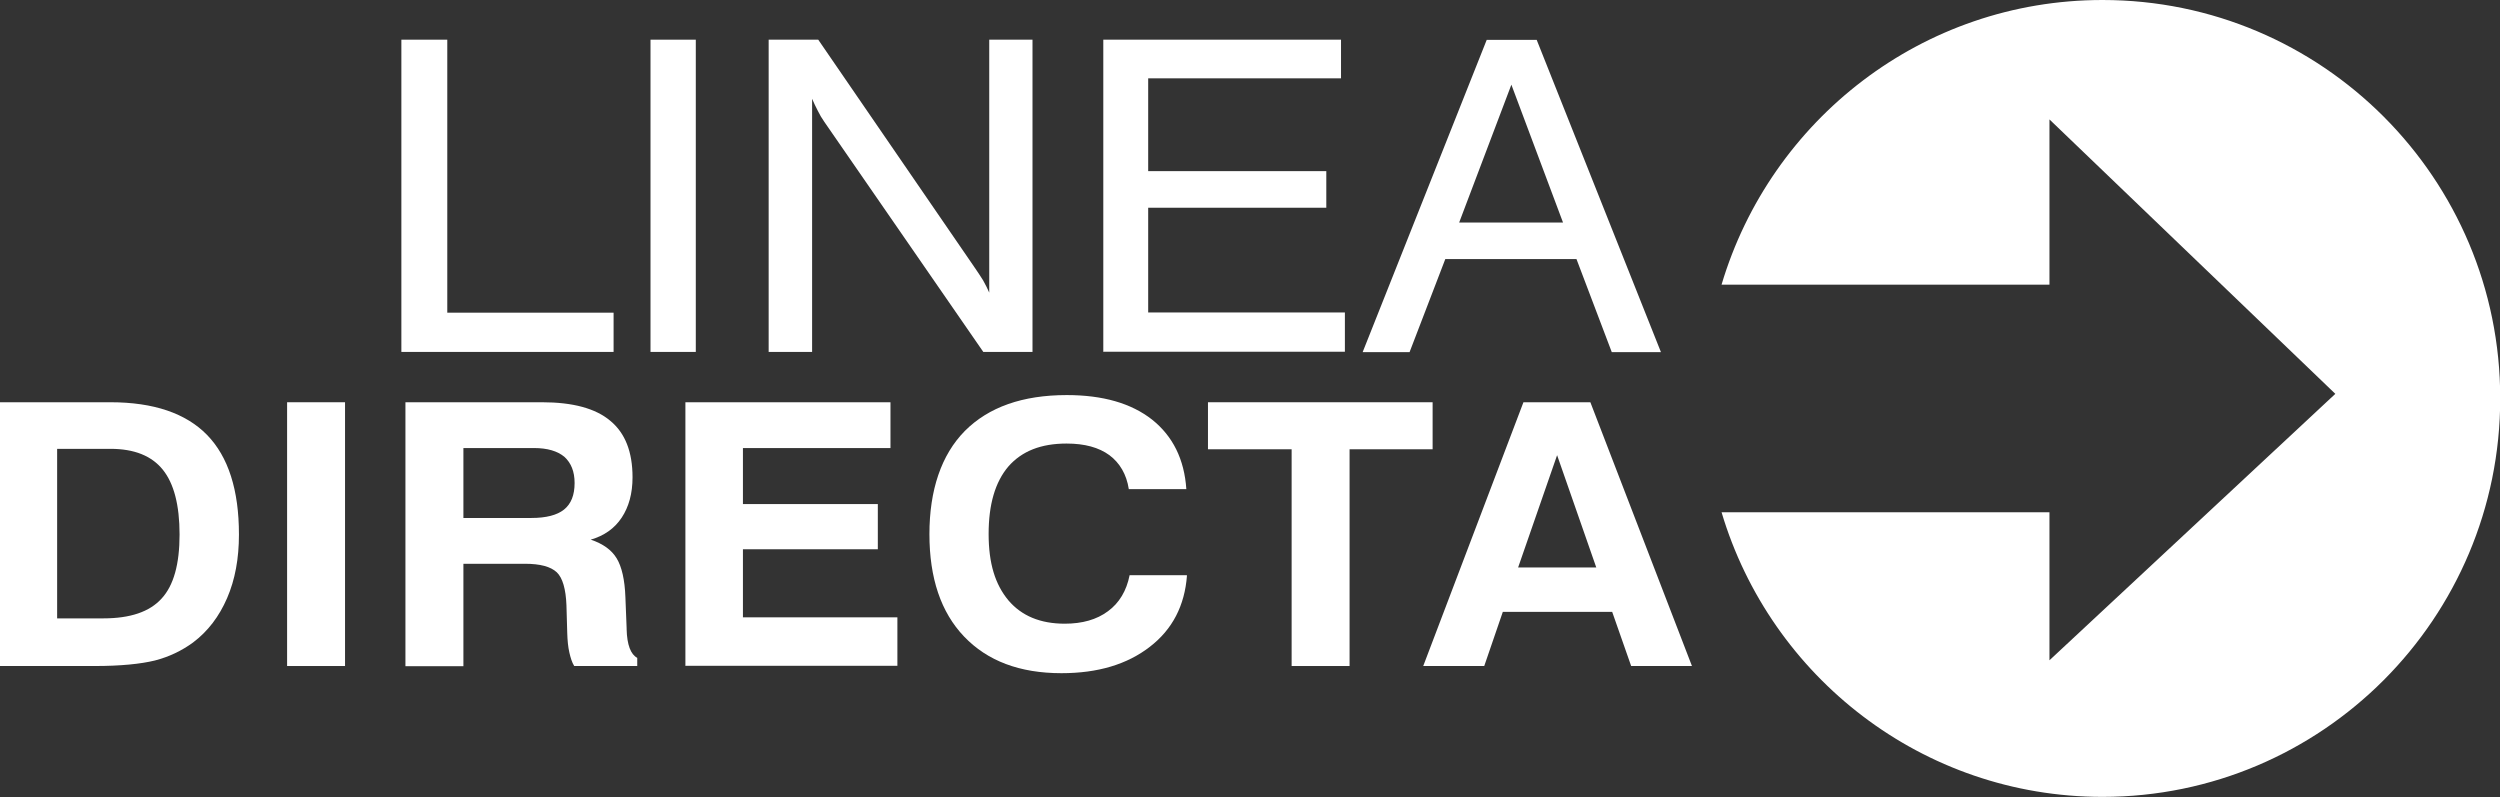 <svg width="69" height="22" viewBox="0 0 69 22" fill="none" xmlns="http://www.w3.org/2000/svg">
<rect x="0" y="0" width="69" height="22" fill="#333333" stroke="none"/>
<g clip-path="url(#clip0_541_193)">
<path d="M37.609 9.719L41.033 1.101H42.413L45.842 9.719H44.485L43.511 7.151H39.89L38.904 9.719H37.609ZM40.273 6.141H43.139L41.714 2.337L40.273 6.141Z" fill="white"/>
<path d="M11.078 9.713V1.095H12.345V8.63H16.935V9.713H11.078Z" fill="white"/>
<path d="M17.954 9.713V1.095H19.204V9.713H17.954Z" fill="white"/>
<path d="M21.215 9.719V1.095H22.583L26.88 7.354C26.976 7.495 27.061 7.619 27.134 7.738C27.201 7.856 27.258 7.975 27.303 8.076V1.095H28.497V9.713H27.139L22.752 3.364C22.685 3.268 22.623 3.166 22.572 3.059C22.516 2.952 22.465 2.845 22.414 2.726V9.713H21.22L21.215 9.719Z" fill="white"/>
<path d="M30.451 9.719V1.095H37.012V2.162H31.69V4.724H36.606V5.734H31.69V8.624H37.119V9.708H30.445L30.451 9.719Z" fill="white"/>
<path d="M0 18.382V11.102H3.047C4.241 11.102 5.131 11.406 5.716 12.005C6.302 12.608 6.595 13.523 6.595 14.753C6.595 15.414 6.488 16 6.268 16.508C6.048 17.016 5.739 17.423 5.328 17.733C5.018 17.959 4.669 18.128 4.274 18.23C3.88 18.326 3.328 18.382 2.613 18.382H0ZM1.577 17.067H2.855C3.593 17.067 4.128 16.887 4.46 16.52C4.793 16.159 4.956 15.572 4.956 14.753C4.956 13.935 4.798 13.342 4.494 12.964C4.184 12.58 3.706 12.388 3.047 12.388H1.577V17.067Z" fill="white"/>
<path d="M7.924 18.382V11.102H9.523V18.382H7.924Z" fill="white"/>
<path d="M11.19 18.382V11.102H14.958C15.808 11.102 16.439 11.271 16.845 11.615C17.256 11.954 17.458 12.473 17.458 13.173C17.458 13.619 17.357 13.986 17.16 14.285C16.963 14.584 16.676 14.787 16.304 14.894C16.642 15.007 16.878 15.177 17.019 15.408C17.16 15.639 17.244 16 17.261 16.48L17.295 17.338V17.366C17.306 17.801 17.408 18.061 17.588 18.157V18.382H15.848C15.786 18.281 15.746 18.151 15.713 18.004C15.679 17.852 15.662 17.677 15.656 17.474L15.634 16.706C15.617 16.255 15.527 15.95 15.369 15.797C15.2 15.639 14.913 15.56 14.485 15.56H12.79V18.388H11.19V18.382ZM12.79 14.296H14.665C15.076 14.296 15.375 14.217 15.566 14.065C15.763 13.907 15.859 13.664 15.859 13.331C15.859 13.015 15.763 12.778 15.577 12.608C15.386 12.45 15.11 12.366 14.738 12.366H12.79V14.296Z" fill="white"/>
<path d="M18.917 18.382V11.102H24.577V12.366H20.505V13.912H24.228V15.159H20.505V17.039H24.768V18.377H18.923L18.917 18.382Z" fill="white"/>
<path d="M32.76 15.888C32.698 16.712 32.36 17.372 31.735 17.852C31.11 18.337 30.299 18.58 29.296 18.58C28.142 18.58 27.252 18.241 26.61 17.57C25.968 16.898 25.652 15.955 25.652 14.742C25.652 13.528 25.979 12.552 26.632 11.892C27.286 11.237 28.221 10.904 29.443 10.904C30.439 10.904 31.222 11.13 31.797 11.581C32.371 12.039 32.687 12.676 32.743 13.5H31.155C31.093 13.094 30.907 12.778 30.62 12.563C30.327 12.349 29.938 12.242 29.437 12.242C28.733 12.242 28.204 12.45 27.832 12.874C27.466 13.303 27.286 13.924 27.286 14.736C27.286 15.549 27.466 16.13 27.832 16.57C28.198 17 28.716 17.214 29.386 17.214C29.871 17.214 30.27 17.101 30.58 16.87C30.89 16.644 31.093 16.305 31.177 15.876H32.754L32.76 15.888Z" fill="white"/>
<path d="M35.649 18.382V12.4H33.34V11.102H39.54V12.4H37.248V18.382H35.649Z" fill="white"/>
<path d="M42.047 11.102H43.894L46.698 18.382H45.02L44.496 16.887H41.478L40.965 18.382H39.281L42.047 11.102ZM42.976 12.563L41.9 15.662H44.057L42.976 12.563Z" fill="white"/>
<path d="M58.029 0C53.057 0 48.867 3.313 47.515 7.856H56.565V3.296L64.455 10.87L56.565 18.224V14.138H47.515C48.867 18.681 53.062 21.994 58.029 21.994C64.089 21.994 69.006 17.067 69.006 10.994C69.006 4.921 64.089 0 58.029 0Z" fill="white"/>
</g>
<defs>
<clipPath id="clip0_541_193">
<rect width="69" height="22" fill="white"/>
</clipPath>
</defs>
</svg>
